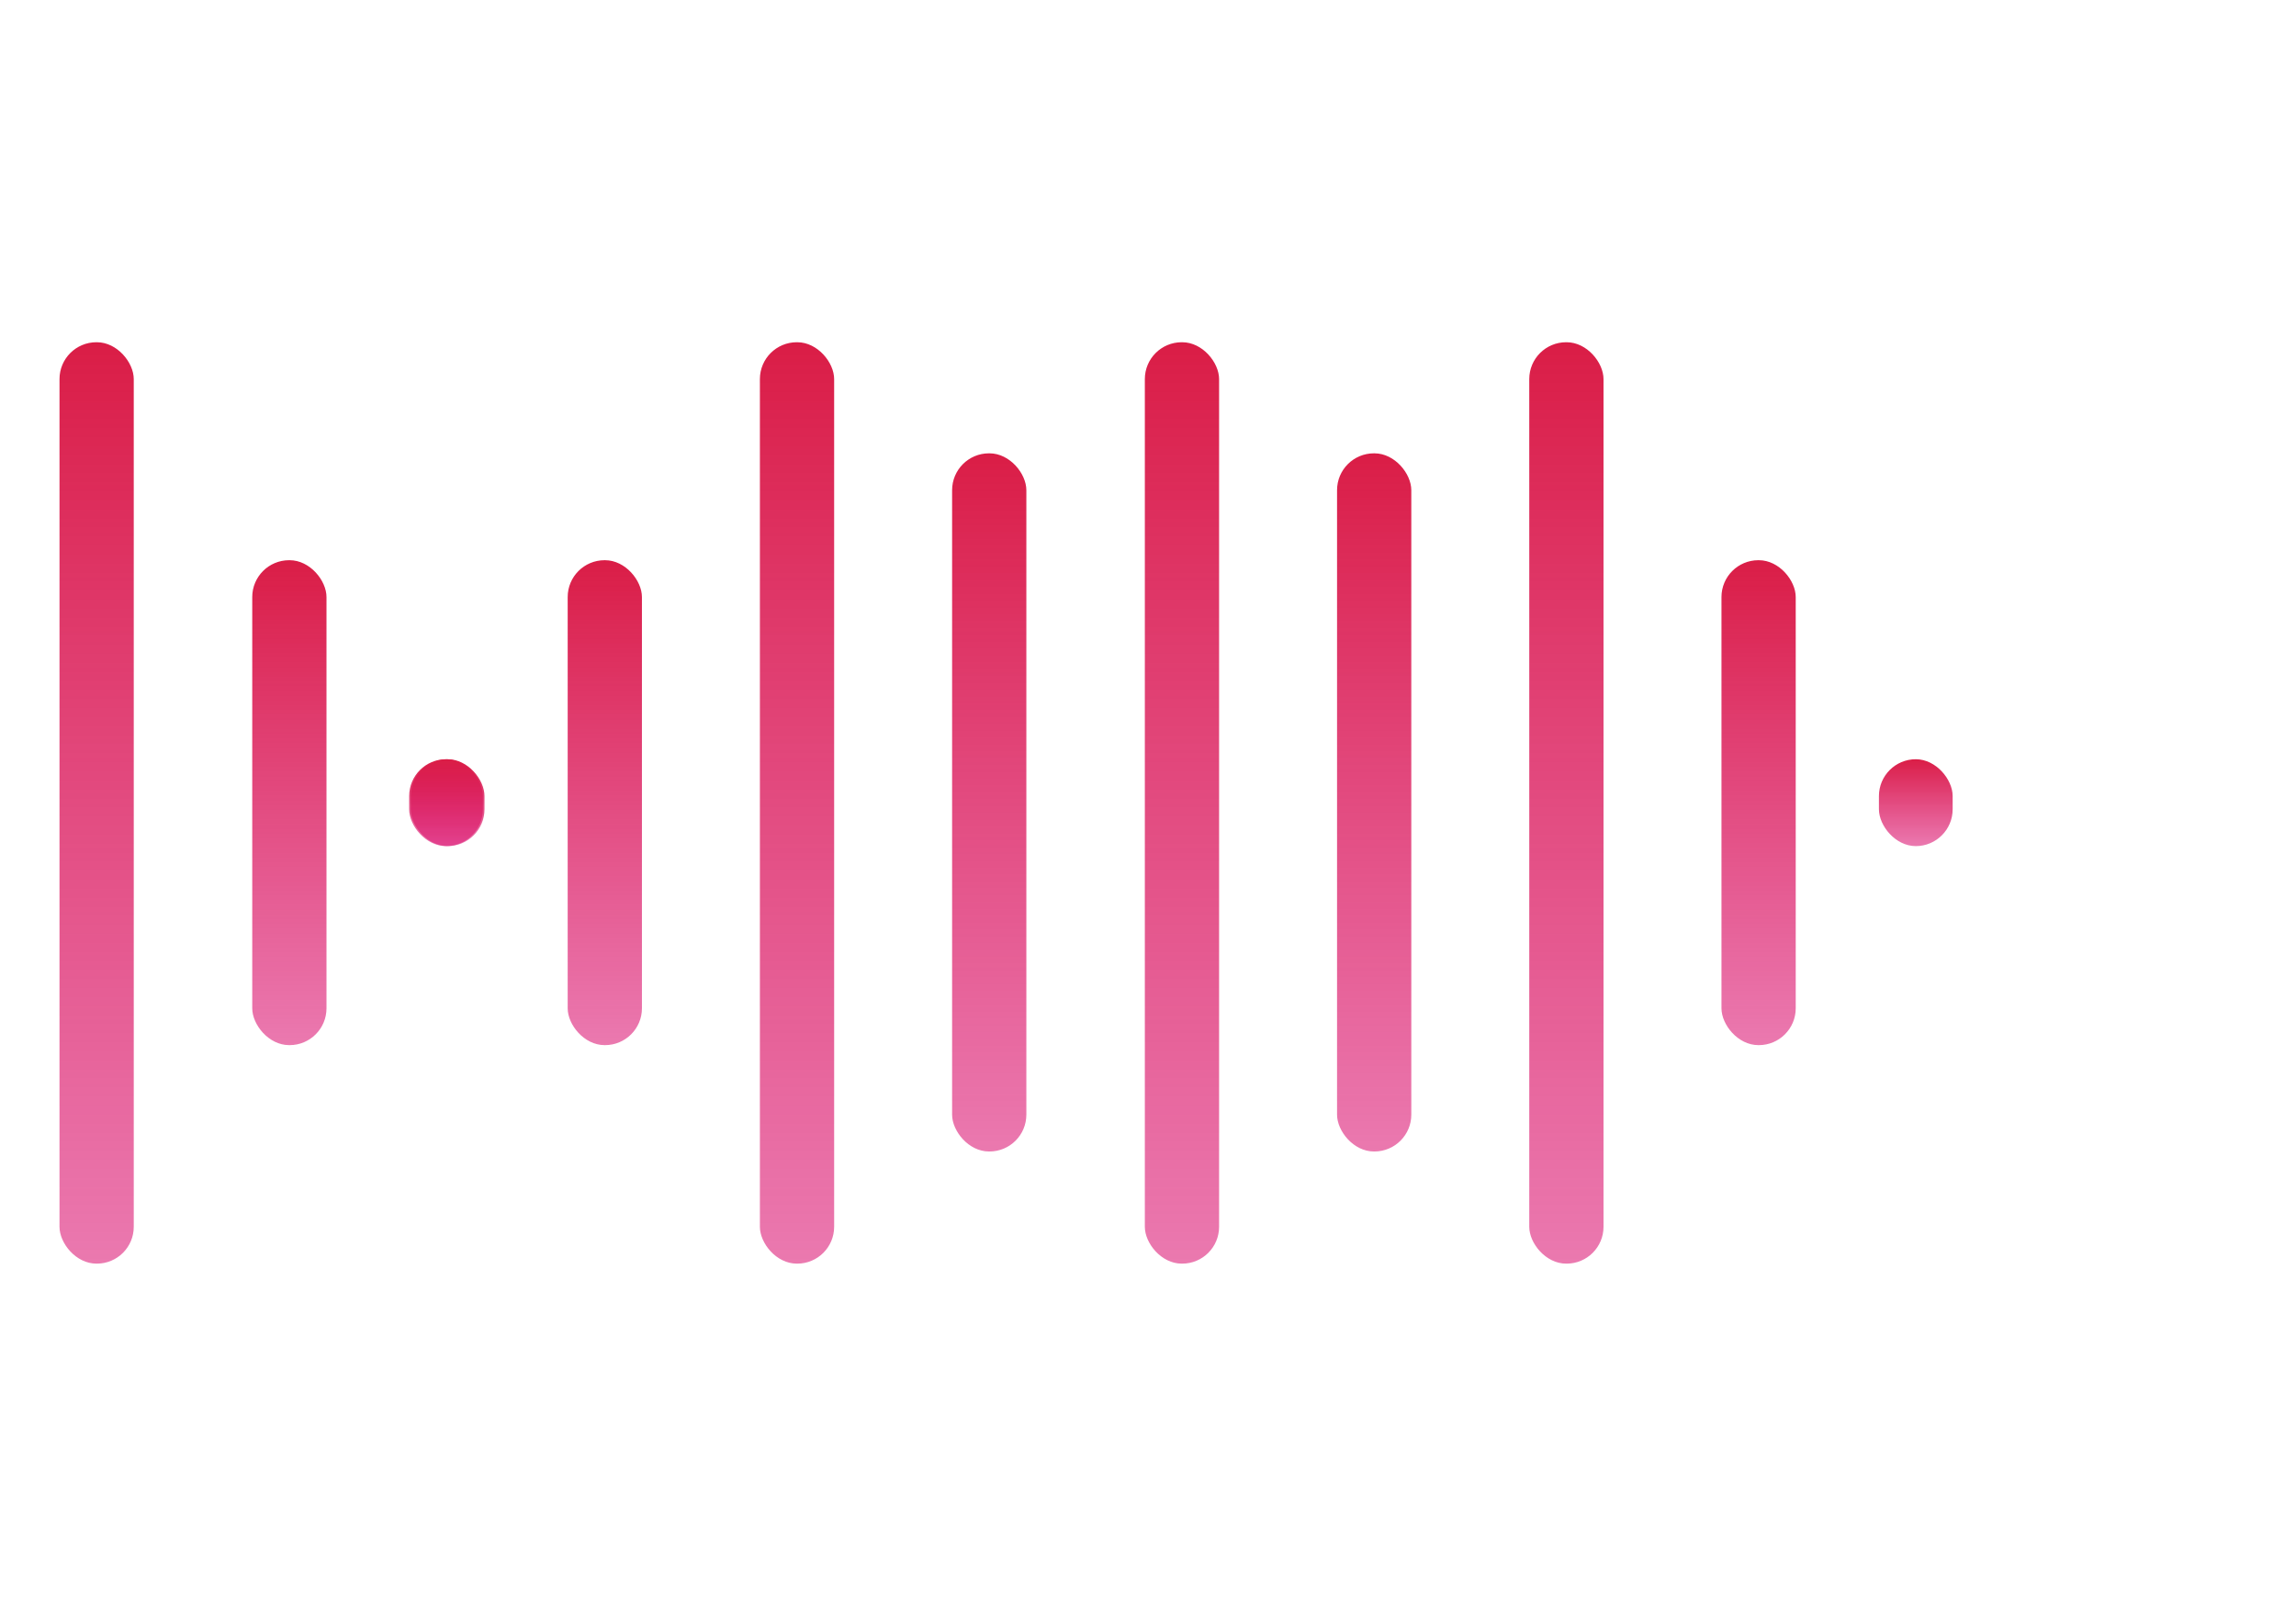 <svg width="436" height="305" viewBox="0 0 436 305" fill="none" xmlns="http://www.w3.org/2000/svg">
<style>
    .anim{
        animation: scale infinite .8s;
		  transform-origin: center;
    }
	.g1 .anim:nth-child(2){animation-delay: 300ms;}
	.g1 .anim:nth-child(3){animation-delay: 450ms;}
	.g2 .anim:nth-child(2){animation-delay: 600ms;}
	.g2 .anim:nth-child(3){animation-delay: 750ms;}
	.g2 .anim:nth-child(4){animation-delay: 900ms;}
	.g2 .anim:nth-child(5){animation-delay: 1050ms;}
	.g2 .anim:nth-child(6){animation-delay: 1200ms;}
    @keyframes scale{
        0%, 100%{
            transform: scaleY(1);
        }
        50% {transform: scaleY(1.3);}
    }
</style>
<g filter="url(#filter0_d)" class="g1">
	<rect class="anim" x="11.3" y="61" width="14.1" height="175" rx="7.0" fill="url(#paint0_linear)"/>
	<rect class="anim" x="47.9" y="102.4" width="14.1" height="92.1" rx="7.0" fill="url(#paint1_linear)"/>
	<rect class="anim" x="77.7" y="140.2" width="14.0" height="16.5" rx="7.0" fill="url(#paint2_linear)"/>
</g>
<g filter="url(#filter1_d)" class="g2">
	<rect class="anim" x="107.8" y="102.4" width="14.1" height="92.1" rx="7.0" fill="url(#paint3_linear)"/>
	<rect class="anim" x="78" y="140.2" width="14.0" height="16.5" rx="7.0" fill="url(#paint4_linear)"/>
	<rect class="anim" x="144.3" y="61" width="14.1" height="175" rx="7.0" fill="url(#paint5_linear)"/>
	<rect class="anim" x="180.8" y="82.1" width="14.1" height="132.6" rx="7.0" fill="url(#paint6_linear)"/>
	<rect class="anim" x="217.4" y="61" width="14.1" height="175" rx="7.0" fill="url(#paint7_linear)"/>
	<rect class="anim" x="253.9" y="82.1" width="14.1" height="132.6" rx="7.0" fill="url(#paint8_linear)"/>
	<rect class="anim" x="290.4" y="61" width="14.1" height="175" rx="7.0" fill="url(#paint9_linear)"/>
	<rect class="anim" x="326.9" y="102.4" width="14.1" height="92.1" rx="7.0" fill="url(#paint10_linear)"/>
	<rect class="anim" x="356.8" y="140.2" width="14.0" height="16.5" rx="7.0" fill="url(#paint11_linear)"/>
</g>
<defs>
	<filter id="filter0_d" x="-266.0" y="0" width="422.9" height="305" filterUnits="userSpaceOnUse" color-interpolation-filters="sRGB">
		<feFlood flood-opacity="0" result="BackgroundImageFix"/>
		<feColorMatrix in="SourceAlpha" type="matrix" values="0 0 0 0 0 0 0 0 0 0 0 0 0 0 0 0 0 0 127 0"/>
		<feOffset dy="4"/>
		<feGaussianBlur stdDeviation="32.5"/>
		<feColorMatrix type="matrix" values="0 0 0 0 0.9 0 0 0 0 0.2 0 0 0 0 0.4 0 0 0 0.6 0"/>
		<feBlend mode="normal" in2="BackgroundImageFix" result="effect1_dropShadow"/>
		<feBlend mode="normal" in="SourceGraphic" in2="effect1_dropShadow" result="shape"/>
	</filter>
	<filter id="filter1_d" x="13" y="0" width="422.9" height="305" filterUnits="userSpaceOnUse" color-interpolation-filters="sRGB">
		<feFlood flood-opacity="0" result="BackgroundImageFix"/>
		<feColorMatrix in="SourceAlpha" type="matrix" values="0 0 0 0 0 0 0 0 0 0 0 0 0 0 0 0 0 0 127 0"/>
		<feOffset dy="4"/>
		<feGaussianBlur stdDeviation="32.5"/>
		<feColorMatrix type="matrix" values="0 0 0 0 0.9 0 0 0 0 0.2 0 0 0 0 0.4 0 0 0 0.6 0"/>
		<feBlend mode="normal" in2="BackgroundImageFix" result="effect1_dropShadow"/>
		<feBlend mode="normal" in="SourceGraphic" in2="effect1_dropShadow" result="shape"/>
	</filter>
	<linearGradient id="paint0_linear" x1="18.4" y1="61" x2="18.4" y2="236" gradientUnits="userSpaceOnUse">
		<stop stop-color="#DA1D46"/>
		<stop offset="1" stop-color="#DD1F7A" stop-opacity="0.6"/>
	</linearGradient>
	<linearGradient id="paint1_linear" x1="54.9" y1="102.4" x2="54.9" y2="194.5" gradientUnits="userSpaceOnUse">
		<stop stop-color="#DA1D46"/>
		<stop offset="1" stop-color="#DD1F7A" stop-opacity="0.6"/>
	</linearGradient>
	<linearGradient id="paint2_linear" x1="84.8" y1="140.2" x2="84.8" y2="156.7" gradientUnits="userSpaceOnUse">
		<stop stop-color="#DA1D46"/>
		<stop offset="1" stop-color="#DD1F7A" stop-opacity="0.6"/>
	</linearGradient>
	<linearGradient id="paint3_linear" x1="114.9" y1="102.4" x2="114.9" y2="194.5" gradientUnits="userSpaceOnUse">
		<stop stop-color="#DA1D46"/>
		<stop offset="1" stop-color="#DD1F7A" stop-opacity="0.6"/>
	</linearGradient>
	<linearGradient id="paint4_linear" x1="85.0" y1="140.2" x2="85.0" y2="156.7" gradientUnits="userSpaceOnUse">
		<stop stop-color="#DA1D46"/>
		<stop offset="1" stop-color="#DD1F7A" stop-opacity="0.6"/>
	</linearGradient>
	<linearGradient id="paint5_linear" x1="151.4" y1="61" x2="151.4" y2="236" gradientUnits="userSpaceOnUse">
		<stop stop-color="#DA1D46"/>
		<stop offset="1" stop-color="#DD1F7A" stop-opacity="0.6"/>
	</linearGradient>
	<linearGradient id="paint6_linear" x1="187.9" y1="82.1" x2="187.9" y2="214.8" gradientUnits="userSpaceOnUse">
		<stop stop-color="#DA1D46"/>
		<stop offset="1" stop-color="#DD1F7A" stop-opacity="0.6"/>
	</linearGradient>
	<linearGradient id="paint7_linear" x1="224.4" y1="61" x2="224.4" y2="236" gradientUnits="userSpaceOnUse">
		<stop stop-color="#DA1D46"/>
		<stop offset="1" stop-color="#DD1F7A" stop-opacity="0.6"/>
	</linearGradient>
	<linearGradient id="paint8_linear" x1="260.9" y1="82.1" x2="260.9" y2="214.8" gradientUnits="userSpaceOnUse">
		<stop stop-color="#DA1D46"/>
		<stop offset="1" stop-color="#DD1F7A" stop-opacity="0.6"/>
	</linearGradient>
	<linearGradient id="paint9_linear" x1="297.5" y1="61" x2="297.5" y2="236" gradientUnits="userSpaceOnUse">
		<stop stop-color="#DA1D46"/>
		<stop offset="1" stop-color="#DD1F7A" stop-opacity="0.6"/>
	</linearGradient>
	<linearGradient id="paint10_linear" x1="334.0" y1="102.4" x2="334.0" y2="194.5" gradientUnits="userSpaceOnUse">
		<stop stop-color="#DA1D46"/>
		<stop offset="1" stop-color="#DD1F7A" stop-opacity="0.6"/>
	</linearGradient>
	<linearGradient id="paint11_linear" x1="363.9" y1="140.2" x2="363.9" y2="156.7" gradientUnits="userSpaceOnUse">
		<stop stop-color="#DA1D46"/>
		<stop offset="1" stop-color="#DD1F7A" stop-opacity="0.6"/>
	</linearGradient>
</defs>
</svg>
